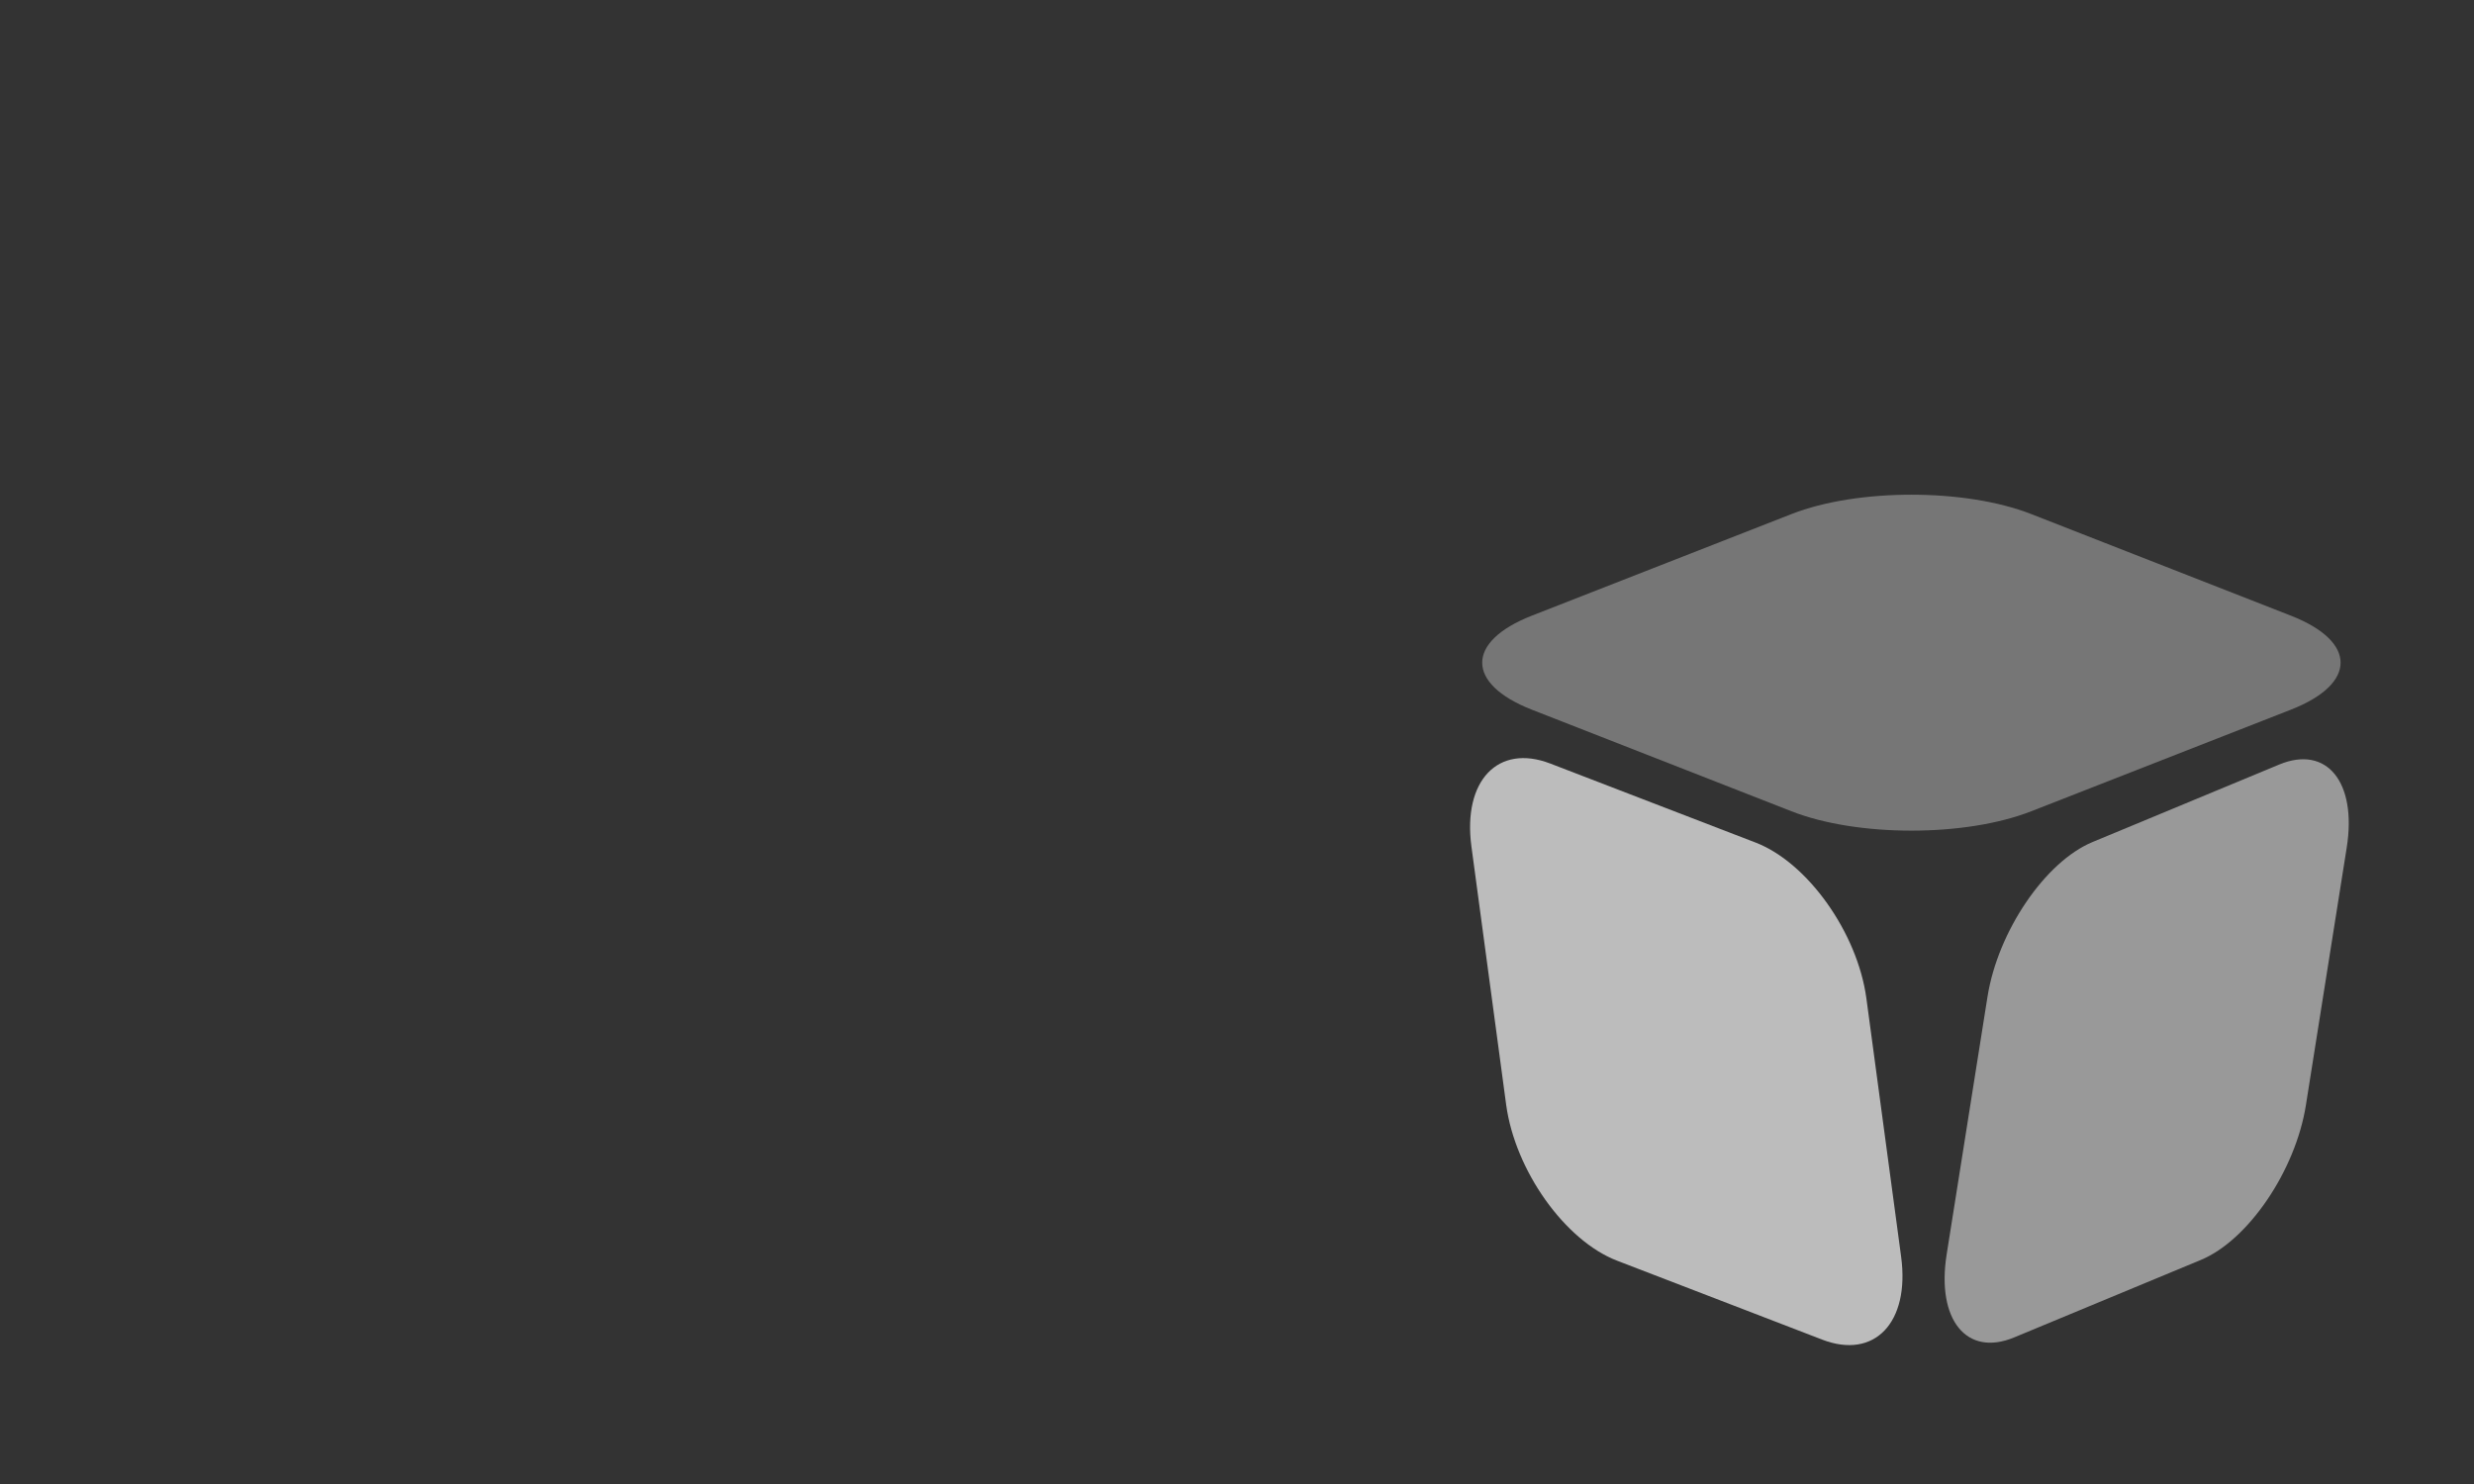 <?xml version="1.0" encoding="utf-8"?>
<!-- Generator: Adobe Illustrator 26.0.2, SVG Export Plug-In . SVG Version: 6.00 Build 0)  -->
<svg version="1.1" id="图层_3" xmlns="http://www.w3.org/2000/svg" xmlns:xlink="http://www.w3.org/1999/xlink" x="0px" y="0px"
	 viewBox="0 0 200 120" style="enable-background:new 0 0 200 120;" xml:space="preserve">
<rect x="0" y="0" width="200" height="120" fill="#333333" stroke="none"/>
<style type="text/css">
	.st0{opacity:0.33;fill:#FFFFFF;}
	.st1{opacity:0.67;fill:#FFFFFF;}
	.st2{opacity:0.5;fill:#FFFFFF;}
</style>
<path class="st0" d="M185.21,49.79l-21-8.22c-5.33-2.09-14.06-2.09-19.39,0l-21,8.22c-5.33,2.09-5.33,5.5,0,7.59l21,8.22
	c5.33,2.09,14.06,2.09,19.39,0l21-8.22C190.55,55.29,190.55,51.88,185.21,49.79z"/>
<path class="st1" d="M118.95,68.44c-0.71-5.31,2.15-8.32,6.37-6.7l16.6,6.39c4.21,1.62,8.24,7.29,8.96,12.6l2.81,20.9
	c0.71,5.31-2.15,8.32-6.37,6.7l-16.6-6.39c-4.21-1.62-8.24-7.29-8.96-12.6L118.95,68.44z"/>
<path class="st2" d="M189.71,68.54c0.84-5.29-1.61-8.31-5.45-6.72l-15.1,6.27c-3.83,1.59-7.65,7.22-8.49,12.51l-3.3,20.83
	c-0.84,5.29,1.61,8.31,5.45,6.72l15.1-6.27c3.83-1.59,7.65-7.22,8.49-12.51L189.71,68.54z"/>
</svg>
